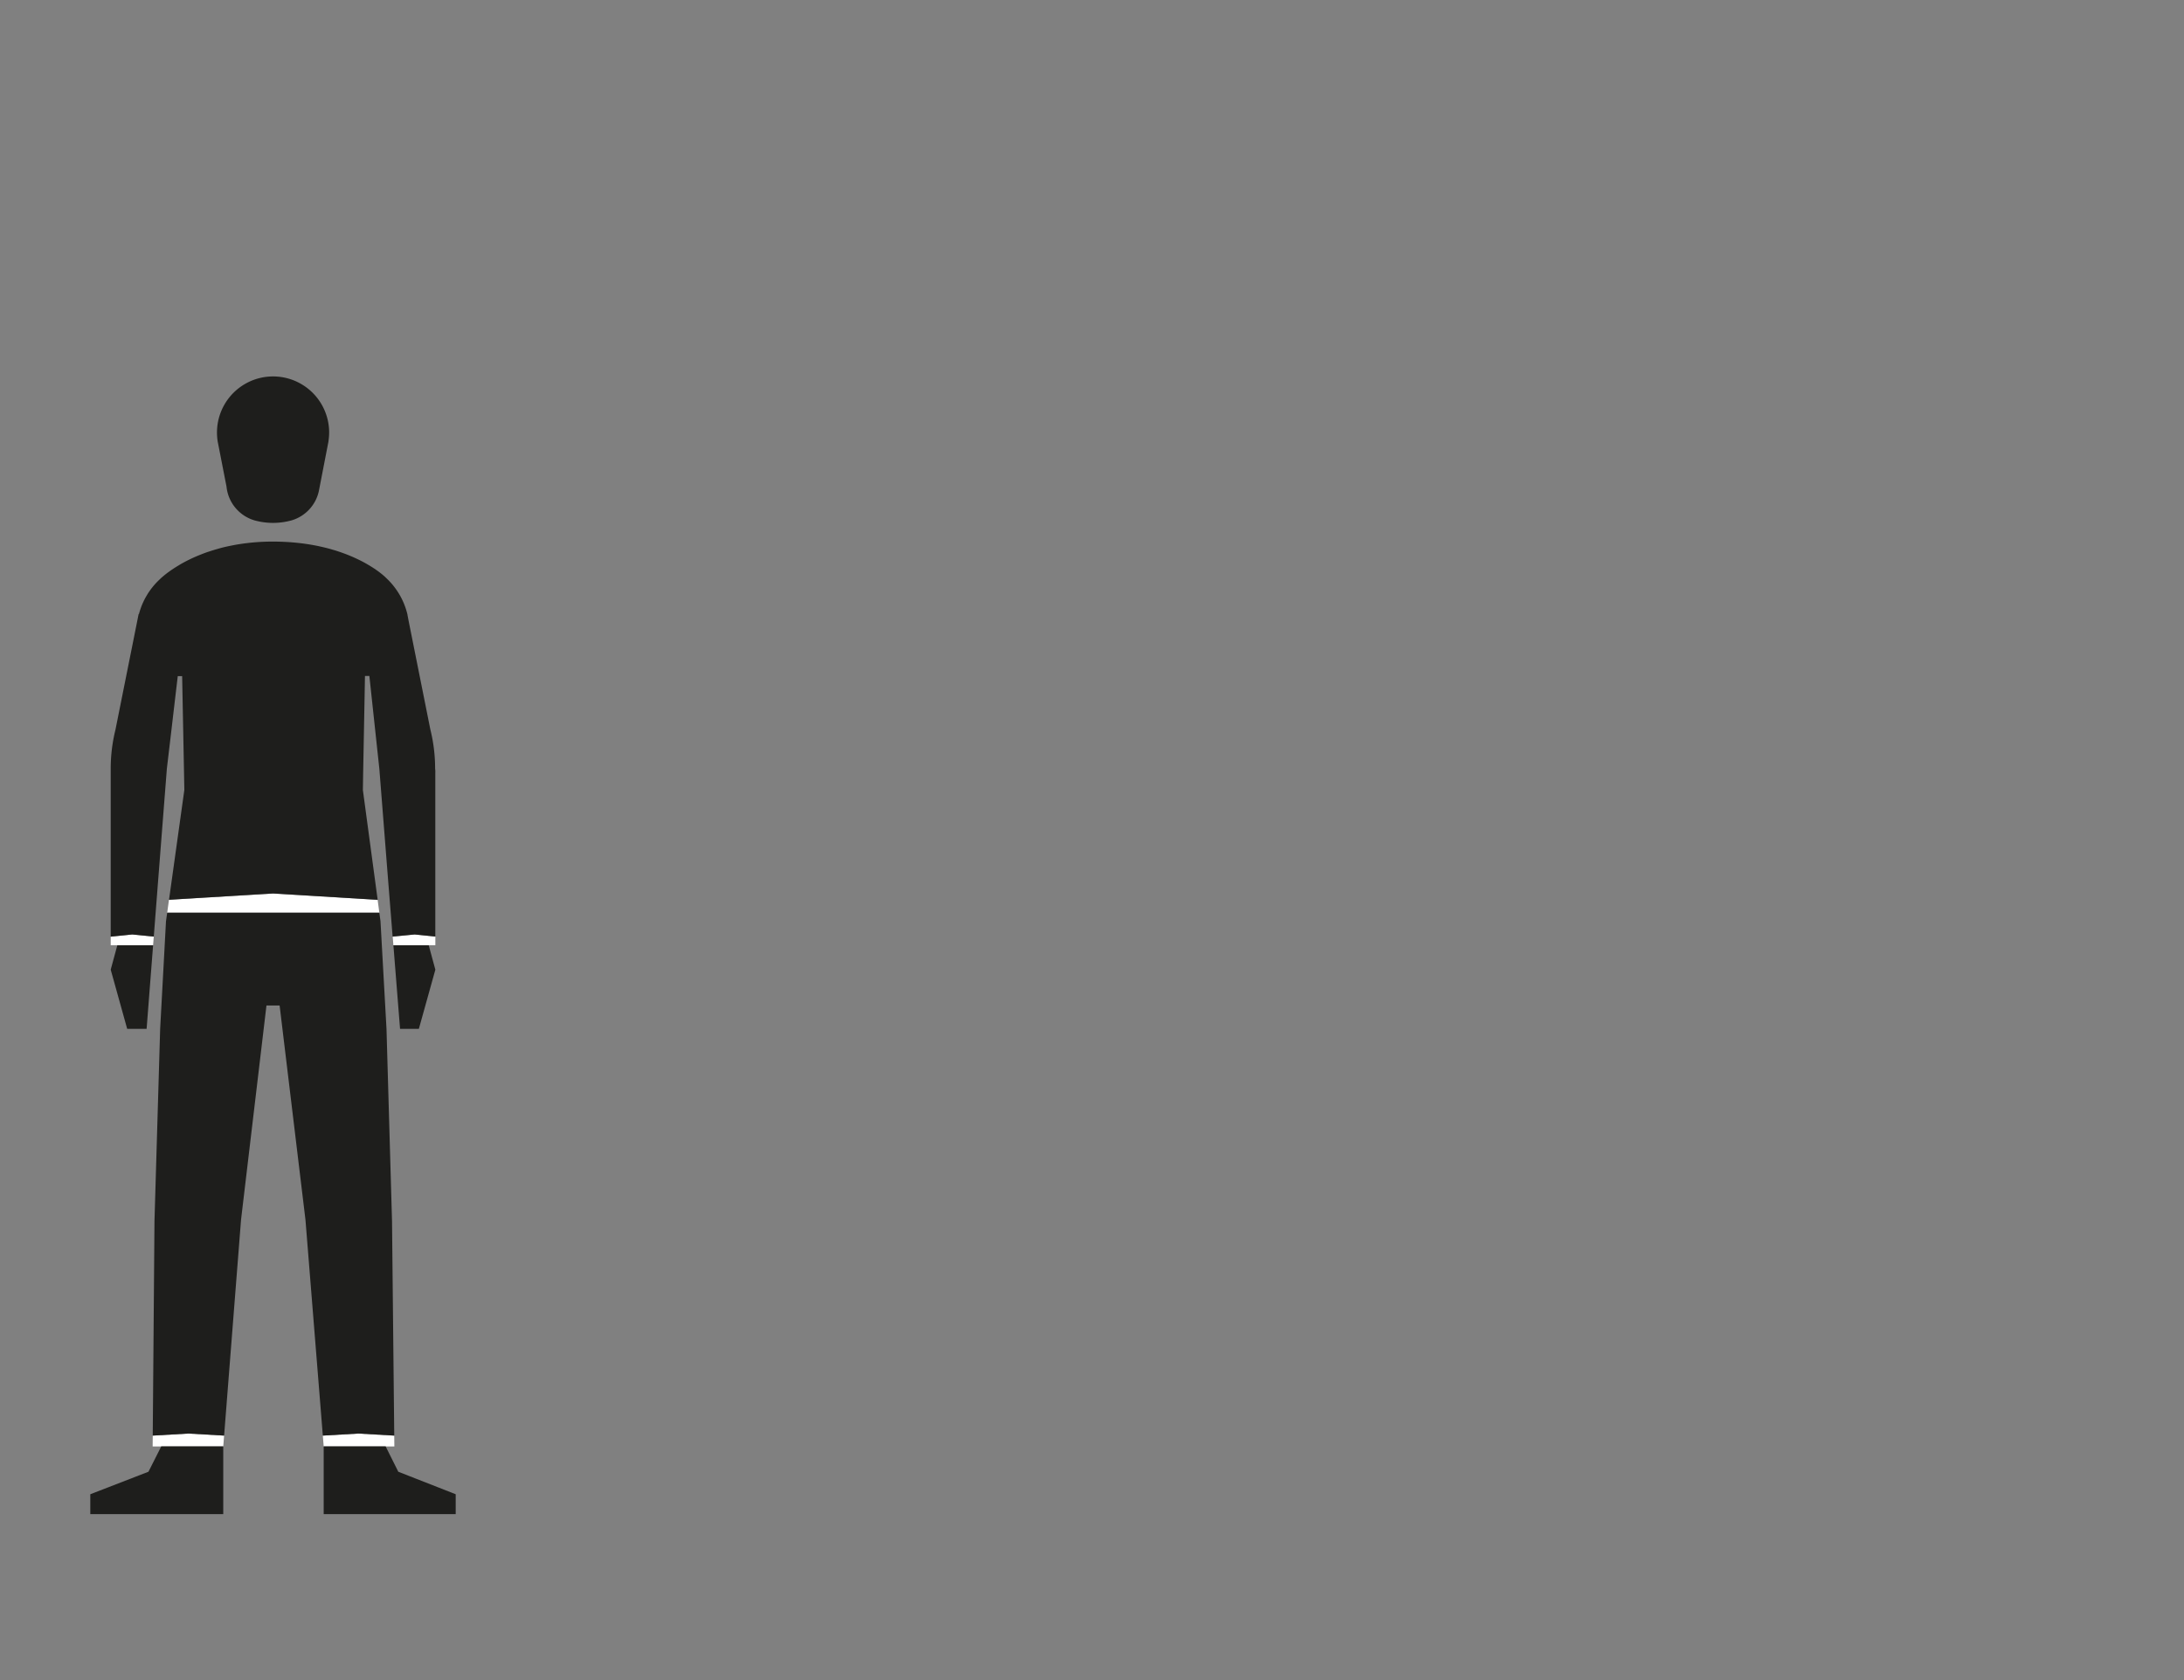 <svg id="Capa_3" data-name="Capa 3" xmlns="http://www.w3.org/2000/svg" viewBox="0 0 1300 1000"><rect x="0" y="0" width="1300" height="1000" fill="#808080" stroke="none"/><defs><style>.cls-1{fill:#fff;}.cls-2{fill:#1e1e1c;}</style></defs><title>1-subject</title><polygon class="cls-1" points="229.56 860.94 229.56 860.93 192.68 860.93 192.67 860.85 192.16 854.49 213.39 853.27 234.67 854.49 234.74 860.94 229.56 860.94"/><polygon class="cls-1" points="91.53 557.48 91.13 562.6 91.13 562.64 89.3 562.64 69.84 562.63 69.84 562.6 65.9 562.6 65.9 557.51 71.8 556.91 78.72 556.2 89.4 557.26 91.53 557.48"/><polygon class="cls-1" points="259.14 562.6 255.18 562.6 255.19 562.63 236.55 562.64 234.17 562.64 234.16 562.6 233.76 557.51 236.47 557.24 246.9 556.2 253.17 556.84 259.14 557.45 259.14 562.6"/><path class="cls-1" d="M225.8,543.27H207.26l-89.51,0H99.52l1.06-7.68,4.47-.28c14.4-.9,57.52-3.48,57.52-3.48L220,535.3l4.78.29Z"/><polygon class="cls-1" points="112.21 853.27 90.92 854.49 90.86 860.94 95.99 860.94 95.99 860.93 132.89 860.93 133.4 854.49 112.21 853.27"/><path class="cls-2" d="M259.11,460.11l0,97.34-6-.61-6.27-.64-10.43,1-2.71.27-.72-9.08-1.26-15.67h0l-.57-7.19L226,460.12h0l-.2-2.5-2.52-23.43-2.18-20.29-1.24-11.57h-2.62L217,415.85l-.35,18.33-.49,25.93L216,470.23l8.31,61.7.49,3.66L220,535.3l-57.41-3.49s-43.12,2.58-57.52,3.48l-4.47.28.48-3.39,8.65-62-.19-10.11-.5-25.93-.34-17.38-.28-14.3h-2.61l-1.45,12.29-.27,2.3-2,17.09-2.77,23.43-.19,2.5L94,525.72h0l-.52,6.78-1.1,14.11-.1,1.29-.74,9.57-2.13-.21L78.72,556.2l-6.92.71-5.9.6v-97.4h0c0-.83,0-1.66,0-2.5a96.75,96.75,0,0,1,2.86-23.43v0l2.76-13.79,11-54.9h.18c.27-1,.57-2,.91-3,.17-.5.35-1,.53-1.48h0a44.18,44.18,0,0,1,1.91-4.26c.47-.93,1-1.83,1.52-2.71s1.1-1.74,1.69-2.57a42.06,42.06,0,0,1,5-5.84c.18-.19.37-.37.55-.54l.56-.53h0l0,0,.06-.07.23-.21c.23-.22.58-.54,1.06-.95.19-.17.4-.35.64-.54l.74-.62.88-.68c.34-.27.72-.56,1.12-.85l.41-.3c1.49-1.07,3.3-2.29,5.42-3.57l1.66-1c2.29-1.31,4.91-2.66,7.86-4q2.26-1,4.82-2c1.27-.49,2.59-1,4-1.43.91-.31,1.84-.61,2.8-.9.72-.23,1.45-.44,2.2-.65q3.33-1,7-1.75c.95-.2,1.92-.39,2.91-.58,1.48-.28,3-.54,4.56-.76,1-.15,2.09-.3,3.16-.42l1.63-.19a129.29,129.29,0,0,1,13.89-.73c2.9,0,5.7.09,8.41.25,1.35.07,2.68.17,4,.29s2.58.25,3.83.39c2.51.29,4.92.65,7.23,1.06,1.3.23,2.58.47,3.81.74l1.23.27,1.61.37,1.58.38,1.15.3c.76.2,1.52.41,2.25.63l1.1.32c1,.28,1.91.58,2.83.89s1.82.61,2.69.93c1.52.55,3,1.12,4.36,1.69s2.7,1.16,3.94,1.76c.36.16.71.33,1.05.5.7.33,1.36.67,2,1,.33.16.64.33.95.5l1.8,1,.84.5.82.48.78.48.75.47c.25.15.48.3.71.46l.69.44c.45.29.86.59,1.26.87s.78.56,1.14.82.7.51,1,.76l.45.35.42.33c.13.12.26.22.39.32.89.72,1.5,1.28,1.86,1.62l.24.23.07.08a.11.11,0,0,1,0,0h0a43.4,43.4,0,0,1,7.15,8.49c.29.45.57.9.84,1.36s.61,1,.9,1.59h0c.52.95,1,1.93,1.43,2.92a42.84,42.84,0,0,1,2.61,7.83h0l0,.26.42,2.09s0,.06,0,.1l13.13,65.62v0a96.75,96.75,0,0,1,2.86,23.43C259.14,458.45,259.13,459.28,259.11,460.11Z"/><path class="cls-2" d="M129.55,262.62l.5,2.54C129.85,264.33,129.68,263.48,129.55,262.62Z"/><path class="cls-2" d="M195.54,262.51l0,.2,0-.2Z"/><polygon class="cls-2" points="234.67 854.49 234.67 854.49 213.39 853.27 192.16 854.49 181.82 725.99 166.44 598.49 166.44 598.48 158.61 598.47 158.61 598.48 143.48 725.99 133.4 854.49 112.21 853.27 90.92 854.49 91.95 726.88 95.33 612.4 97.89 565.3 98.03 562.59 98.8 548.37 98.86 547.93 99.52 543.25 117.75 543.25 207.26 543.27 225.8 543.27 226.49 548.37 226.49 548.41 227.28 562.59 230.06 612.4 230.06 612.41 233.35 726.88 234.67 854.49"/><polygon class="cls-2" points="91.13 562.64 88.91 591.21 88.63 594.85 87.27 612.4 75.71 612.4 65.9 577.16 66.88 573.53 69.84 562.63 89.3 562.64 91.13 562.64"/><polygon class="cls-2" points="259.14 577.16 249.32 612.4 238.13 612.4 237.15 600.15 237.15 600.14 234.17 562.64 236.55 562.64 255.19 562.63 259.14 577.16"/><path class="cls-2" d="M195.91,257.44a34,34,0,0,1-.38,5.07l0,.2-.44,2.27-5,25.78-.35,1.78a23.4,23.4,0,0,1-16.07,17.16h0a41.36,41.36,0,0,1-22.29,0h0a23.4,23.4,0,0,1-16.56-20.11l-4.78-24.43-.5-2.54,0-.08a34.2,34.2,0,0,1-.38-5.1,33.38,33.38,0,1,1,66.76,0Z"/><polygon class="cls-2" points="271.25 889.39 271.25 901.23 192.67 901.23 192.67 860.93 229.56 860.93 229.56 860.94 234.84 871.52 234.85 871.53 237.08 876 247.36 880.03 271.25 889.39"/><polygon class="cls-2" points="132.89 860.93 132.89 901.23 53.75 901.23 53.75 889.39 80.7 878.97 80.71 878.96 88.37 876 90.78 871.22 93.35 866.14 95.98 860.94 95.99 860.94 95.99 860.93 132.89 860.93"/></svg>